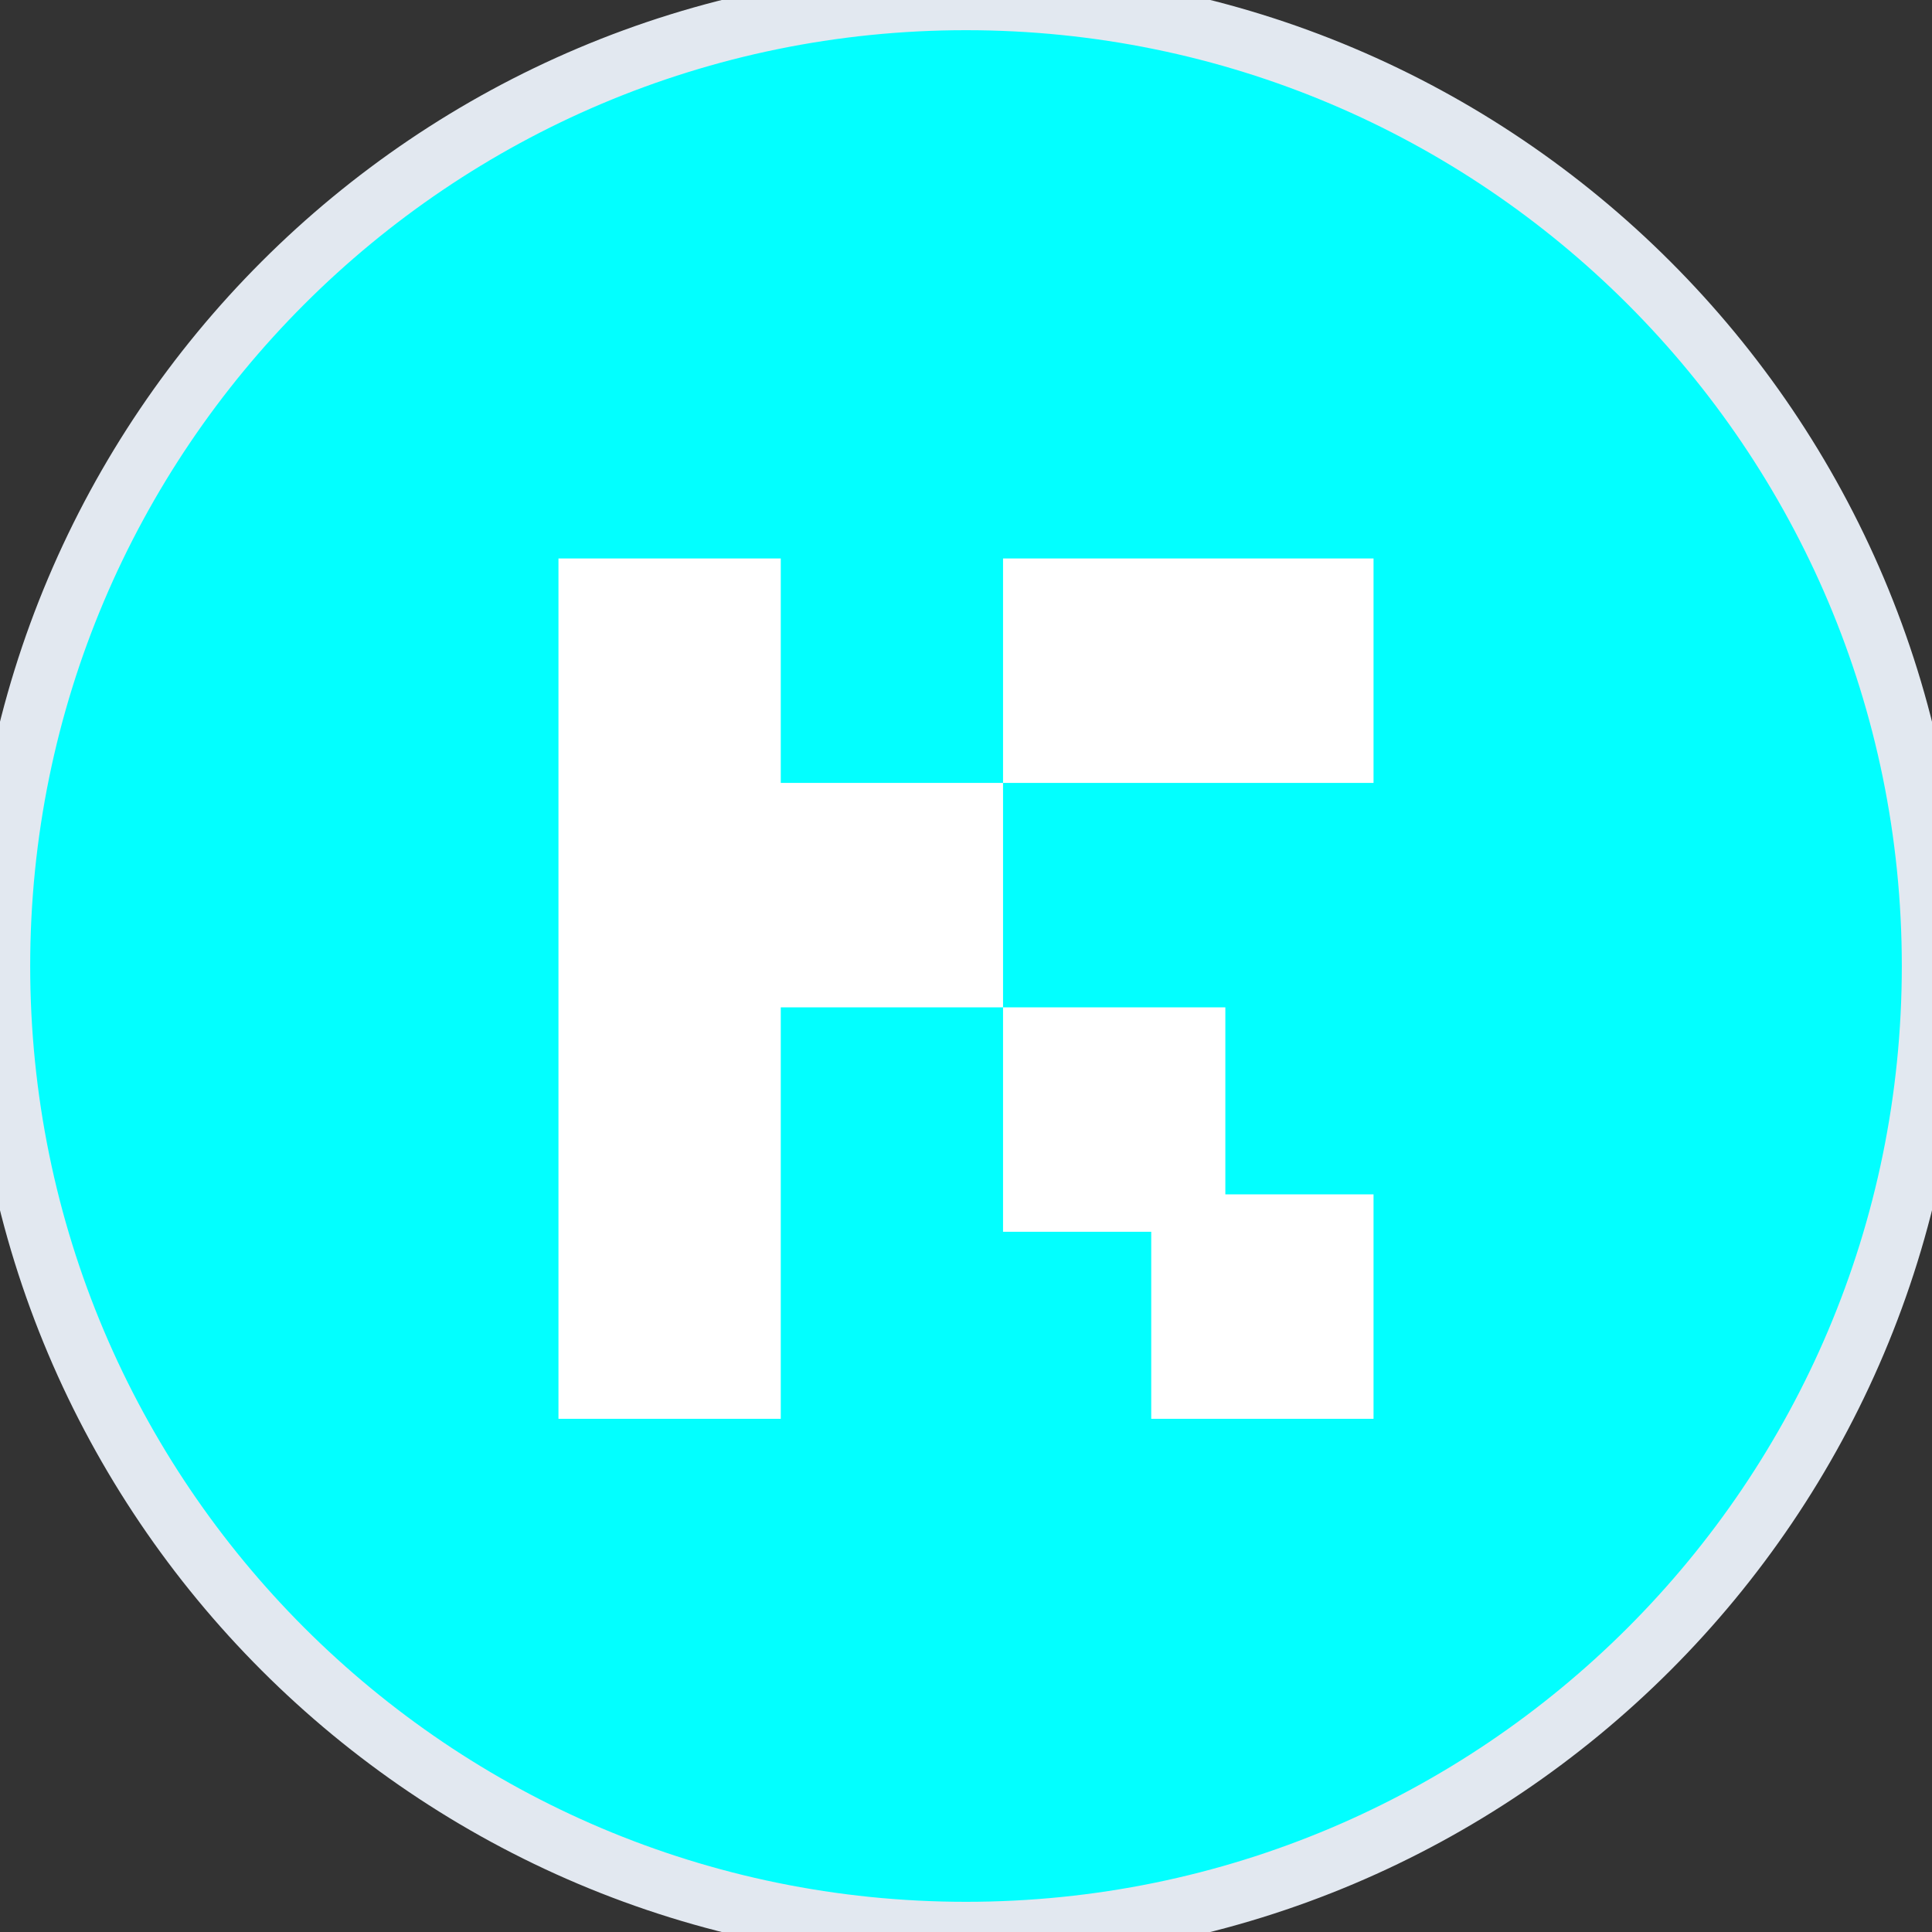 <svg width="64" height="64" viewBox="0 0 64 64" fill="none" xmlns="http://www.w3.org/2000/svg">
<rect x="0" y="0" width="64" height="64" fill="#333333" stroke="none"/>
<path d="M0 32C0 14.327 14.327 0 32 0C49.673 0 64 14.327 64 32C64 49.673 49.673 64 32 64C14.327 64 0 49.673 0 32Z" fill="#02FFFF"/>
<path d="M45.5 47H38.136V40.804H33.227V33.37H40.591V39.565H45.5V47Z" fill="white"/>
<path d="M25.864 33.37H33.227V25.935H45.5V18.5H33.227V25.935H25.864V18.5H18.5V47H25.864V33.37Z" fill="white"/>
<path d="M32 63C14.879 63 1 49.121 1 32H-1C-1 50.225 13.775 65 32 65V63ZM63 32C63 49.121 49.121 63 32 63V65C50.225 65 65 50.225 65 32H63ZM32 1C49.121 1 63 14.879 63 32H65C65 13.775 50.225 -1 32 -1V1ZM32 -1C13.775 -1 -1 13.775 -1 32H1C1 14.879 14.879 1 32 1V-1Z" fill="#E2E8F0"/>
</svg>
